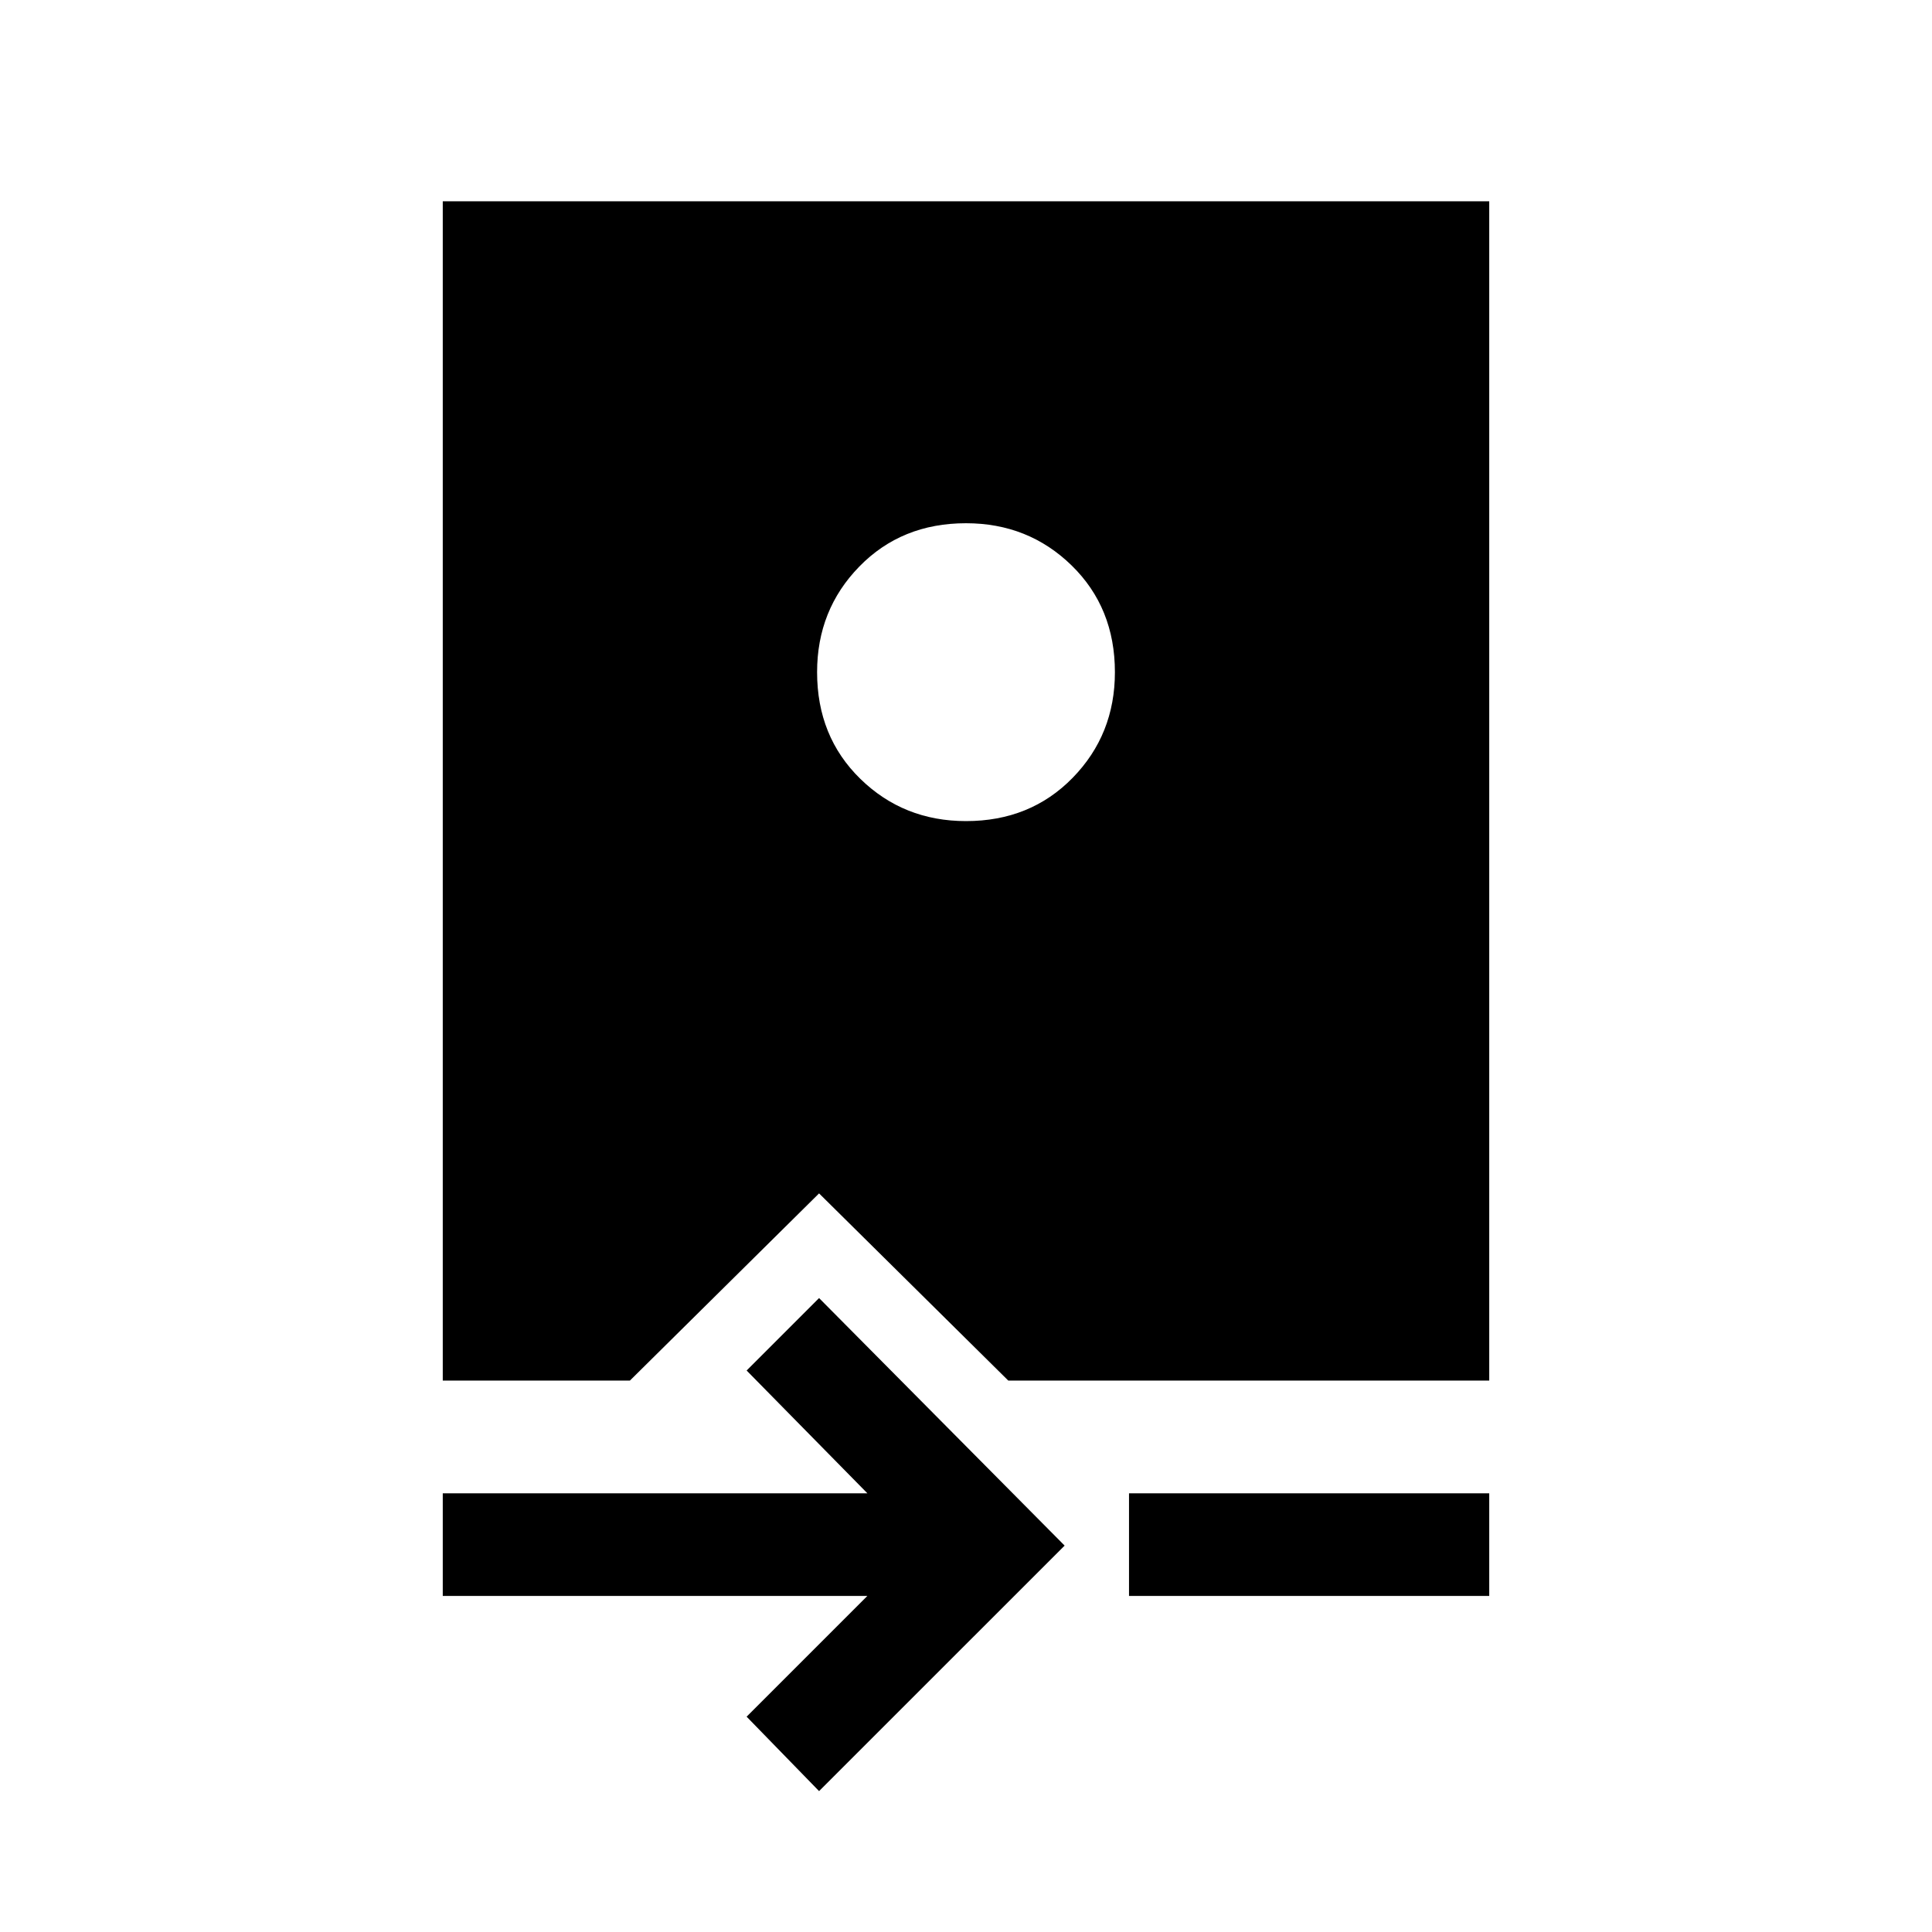 <svg xmlns="http://www.w3.org/2000/svg" height="40" width="40"><path d="m16.958 37.083-1.5-1.541 2.5-2.5H9.167v-2.125h8.791l-2.5-2.542 1.5-1.5L22.042 32Zm6.417-4.041v-2.125h7.458v2.125ZM9.167 28.583V4.167h21.666v24.416h-9.958l-3.917-3.875-3.916 3.875ZM20 17q1.333 0 2.208-.896.875-.896.875-2.187 0-1.334-.895-2.209-.896-.875-2.188-.875-1.333 0-2.208.896-.875.896-.875 2.188 0 1.333.895 2.208Q18.708 17 20 17Z"/></svg>